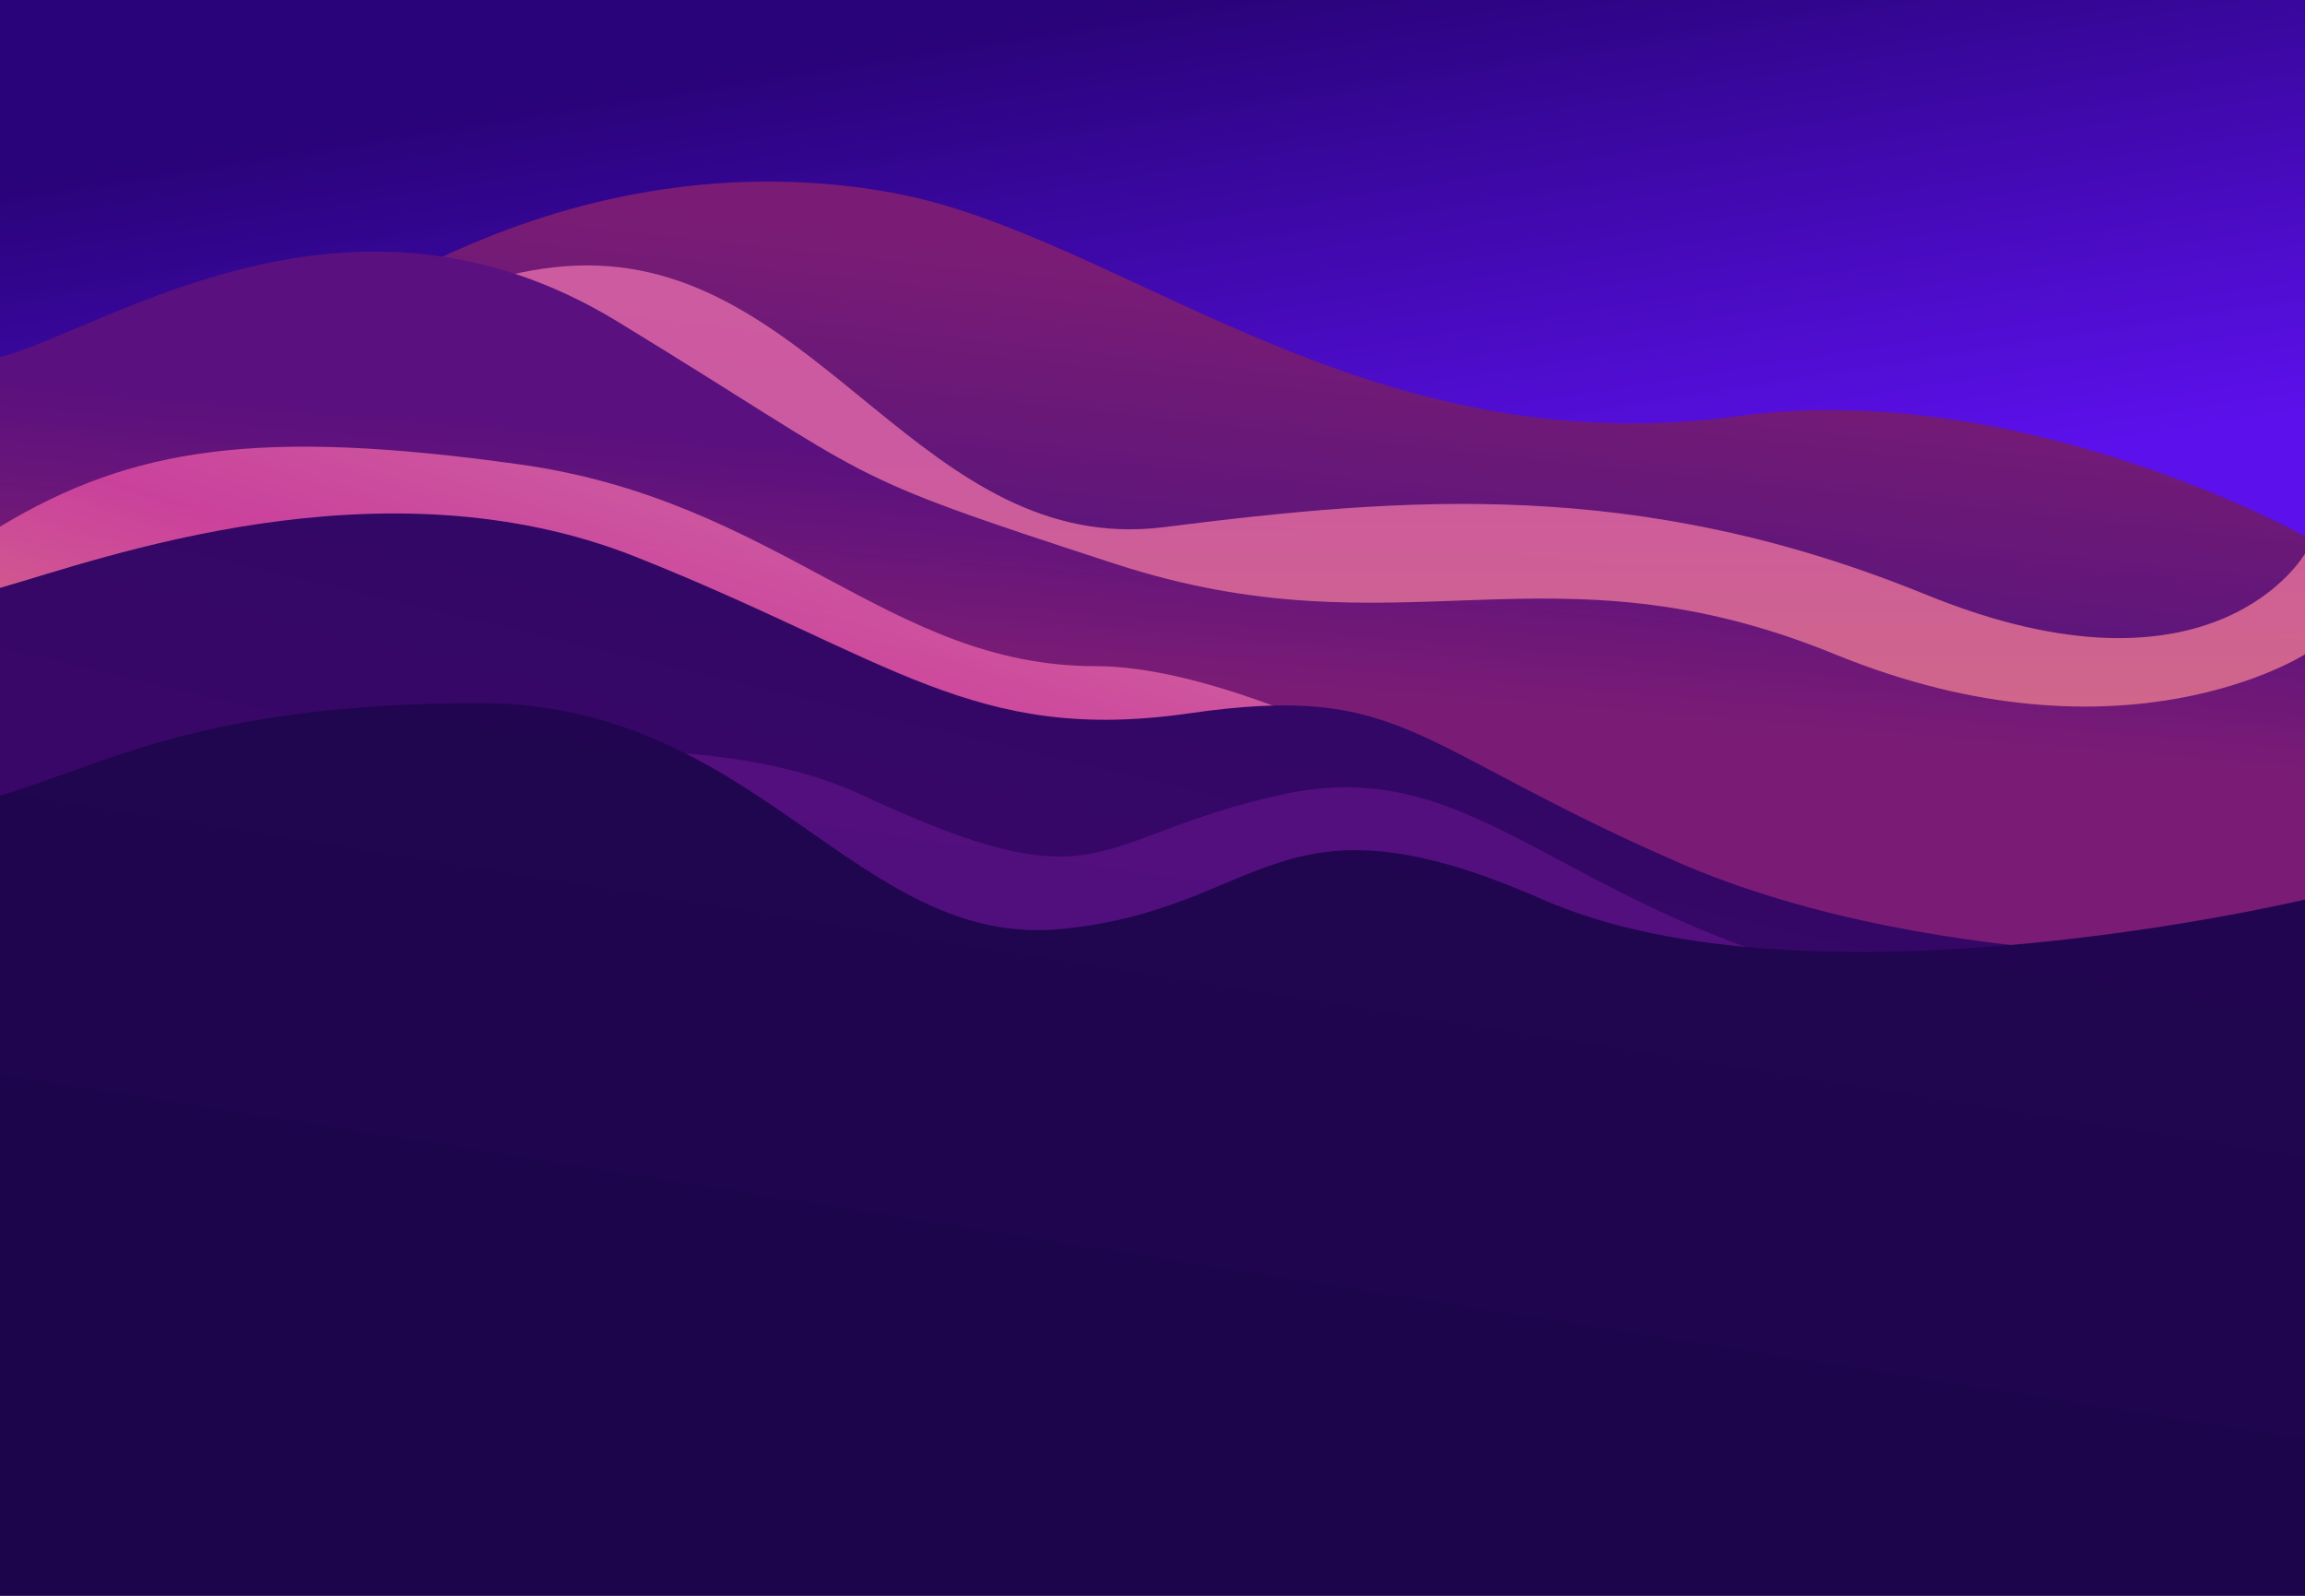 <svg xmlns="http://www.w3.org/2000/svg" width="1700" height="1177" fill="none" viewBox="0 0 1700 1177">
  <path fill="url(#a)" d="M0 0h1700v462H0z"/>
  <path fill="url(#b)" d="M0 469c239.045-313.721 491.189-358.02 659.631-326.552 168.442 31.467 346.019 202.071 622.479 164.445 208.65-28.396 417.89 88.604 417.89 88.604V687H0V469Z"/>
  <g filter="url(#c)">
    <path fill="url(#d)" fill-opacity=".9" d="M1420.49 438.567c-212.55-86.687-384.55-72.146-561.837-49.813-177.292 22.333-253.092-193.016-425.484-193.016C260.778 195.738 79.029 405.561 0 426.5V920h1700V408.295s-66.57 117.117-279.51 30.272Z"/>
  </g>
  <path fill="url(#e)" d="M1353.28 482.528c-212.08-86.647-319.25 2.171-530.635-66.602-211.381-68.774-169.558-58.196-367.284-178.811C257.636 116.5 78.856 242.487.001 263.416L0 994h1700V482.528s-134.24 86.806-346.72 0Z"/>
  <g filter="url(#f)">
    <path fill="url(#g)" fill-opacity=".9" d="M1375.94 739.914c-142.25-63.603-415.784-248.61-568.109-248.61-152.326 0-232.954-122.018-424.478-148.785C191.83 315.752 97.81 329.5 0 388.42V864h1700V725.07s-197.53 71.416-324.06 14.844Z"/>
  </g>
  <path fill="url(#h)" d="M1236.34 635.434c-197.97-86.698-200.84-132.189-359.453-109.317-158.615 22.872-220.073-40.674-407.933-115.396C281.095 336 73.607 412.652 0 433.593V849h1700V704.5s-265.33 17.792-463.66-69.066Z"/>
  <g filter="url(#i)">
    <path fill="url(#j)" fill-opacity=".9" d="M1378.23 725c-228.63-52-287.9-170.992-432.845-139-144.945 31.992-129.006 84.5-310.313 0S73.496 605.219 0 625v322.525h1700V725s-93.14 52-321.77 0Z"/>
  </g>
  <path fill="url(#k)" d="M1137.81 663.438c-197.202-86.79-203.41 6.91-354.927 21.726-151.518 14.815-222.842-166.59-429.068-166.59-206.227 0-280.491 47.192-353.815 68.155V1177h1700V663.438s-364.62 86.948-562.19 0Z"/>
  <defs>
    <linearGradient id="a" x1="850" x2="917.778" y1="0" y2="428.68" gradientUnits="userSpaceOnUse">
      <stop stop-color="#290379"/>
      <stop offset="1" stop-color="#5C10EC"/>
    </linearGradient>
    <linearGradient id="b" x1="1098.87" x2="1065.01" y1="224.752" y2="533.907" gradientUnits="userSpaceOnUse">
      <stop stop-color="#7A1C75"/>
      <stop offset="1" stop-color="#4E127D"/>
    </linearGradient>
    <linearGradient id="d" x1="883.848" x2="883.848" y1="341.71" y2="519.121" gradientUnits="userSpaceOnUse">
      <stop stop-color="#D862A4"/>
      <stop offset="1" stop-color="#DD6F8C"/>
    </linearGradient>
    <linearGradient id="e" x1="1177.78" x2="1165.38" y1="378.365" y2="527.223" gradientUnits="userSpaceOnUse">
      <stop stop-color="#5A107E"/>
      <stop offset="1" stop-color="#7A1C75"/>
    </linearGradient>
    <linearGradient id="g" x1="1068.14" x2="1158.94" y1="852.056" y2="564.555" gradientUnits="userSpaceOnUse">
      <stop stop-color="#DD6F8A"/>
      <stop offset=".584" stop-color="#D546A0"/>
      <stop offset="1" stop-color="#D960A4"/>
    </linearGradient>
    <linearGradient id="h" x1="1155.22" x2="1085.68" y1="492.768" y2="786.454" gradientUnits="userSpaceOnUse">
      <stop stop-color="#300765"/>
      <stop offset="1" stop-color="#390768"/>
    </linearGradient>
    <linearGradient id="j" x1="1062.79" x2="991.331" y1="465.716" y2="945.722" gradientUnits="userSpaceOnUse">
      <stop stop-color="#5B1081"/>
      <stop offset="1" stop-color="#4D0F7F"/>
    </linearGradient>
    <linearGradient id="k" x1="1055.34" x2="975.111" y1="491.384" y2="998.676" gradientUnits="userSpaceOnUse">
      <stop stop-color="#220551"/>
      <stop offset="1" stop-color="#1D054C"/>
    </linearGradient>
    <filter id="c" width="2000" height="1024.26" x="-150" y="45.738" color-interpolation-filters="sRGB" filterUnits="userSpaceOnUse">
      <feFlood flood-opacity="0" result="BackgroundImageFix"/>
      <feBlend in="SourceGraphic" in2="BackgroundImageFix" result="shape"/>
      <feGaussianBlur result="effect1_foregroundBlur_780_990" stdDeviation="75"/>
    </filter>
    <filter id="f" width="2000" height="834.581" x="-150" y="179.419" color-interpolation-filters="sRGB" filterUnits="userSpaceOnUse">
      <feFlood flood-opacity="0" result="BackgroundImageFix"/>
      <feBlend in="SourceGraphic" in2="BackgroundImageFix" result="shape"/>
      <feGaussianBlur result="effect1_foregroundBlur_780_990" stdDeviation="75"/>
    </filter>
    <filter id="i" width="2000" height="694.212" x="-150" y="403.313" color-interpolation-filters="sRGB" filterUnits="userSpaceOnUse">
      <feFlood flood-opacity="0" result="BackgroundImageFix"/>
      <feBlend in="SourceGraphic" in2="BackgroundImageFix" result="shape"/>
      <feGaussianBlur result="effect1_foregroundBlur_780_990" stdDeviation="75"/>
    </filter>
  </defs>
</svg>
